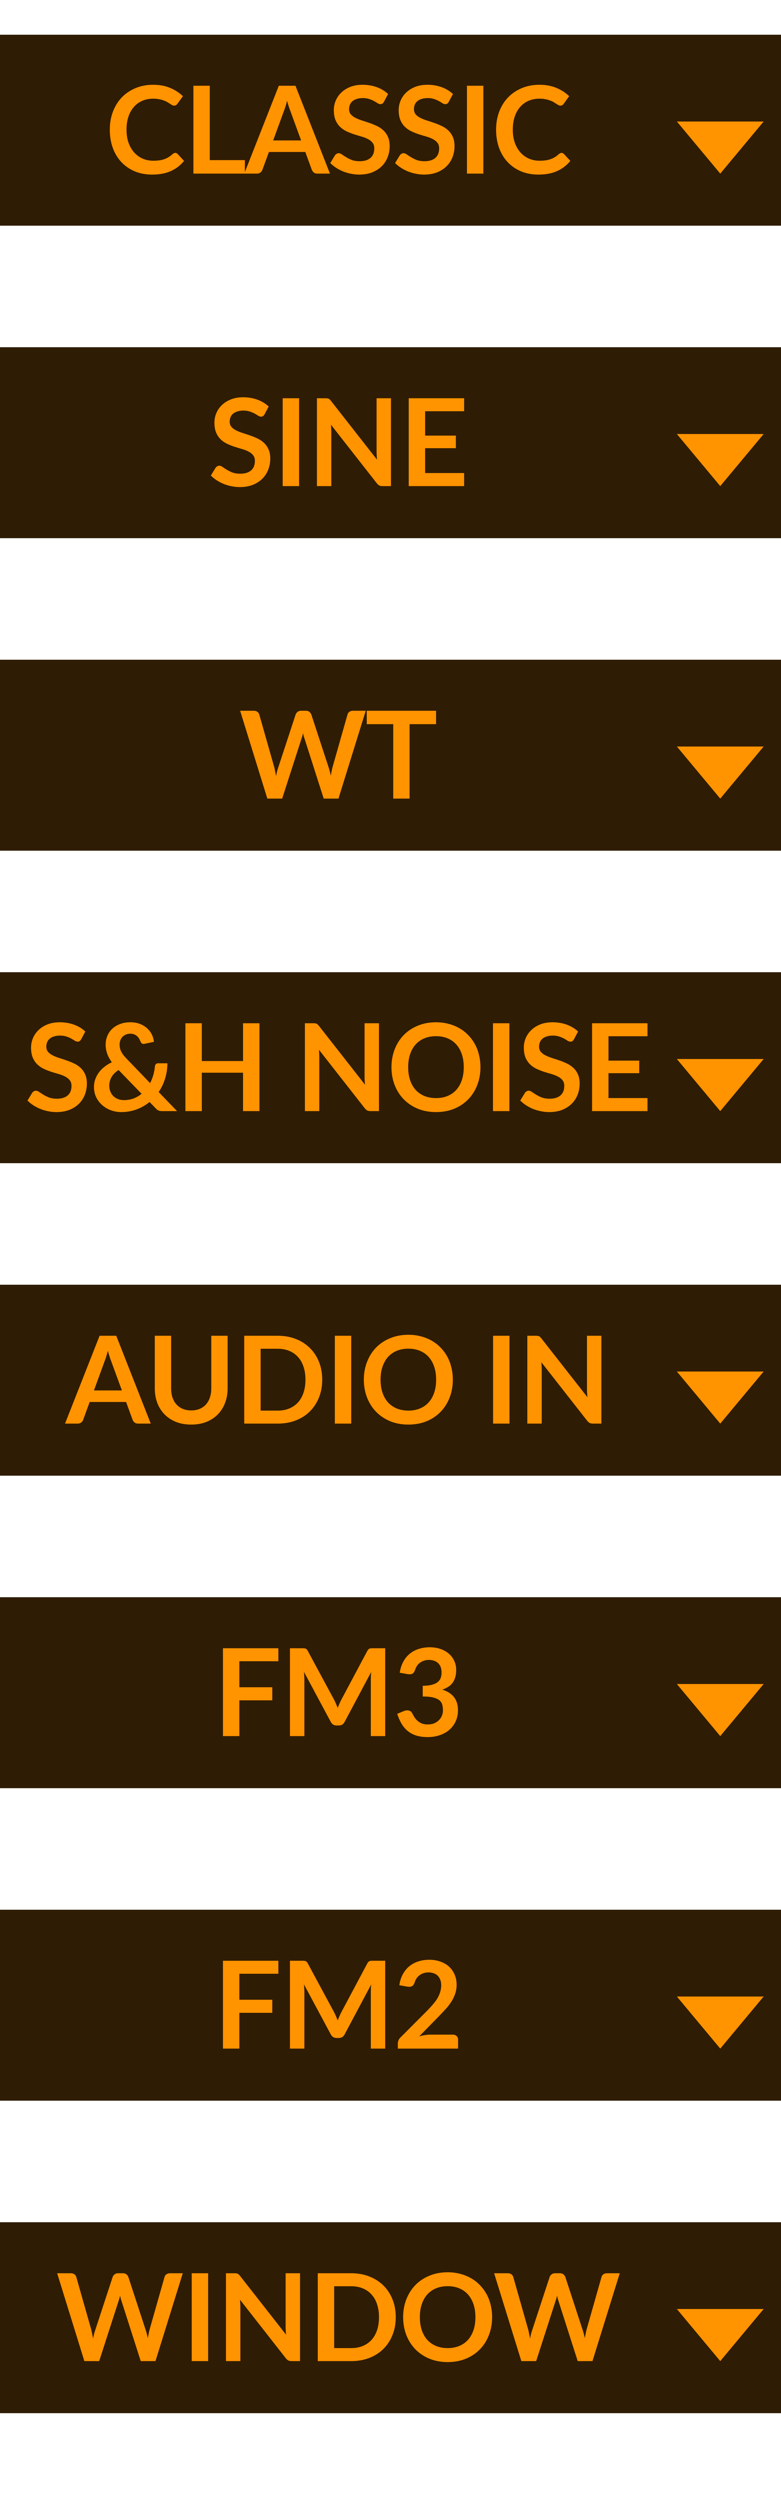<svg width="45" height="144" viewBox="0 0 45 144" fill="none" xmlns="http://www.w3.org/2000/svg">
<rect width="45" height="11" transform="translate(0 2)" fill="#2F1C04"/>
<path d="M10.097 8.806C10.148 8.806 10.194 8.826 10.233 8.866L10.604 9.268C10.399 9.523 10.146 9.718 9.845 9.853C9.546 9.988 9.187 10.056 8.767 10.056C8.391 10.056 8.053 9.992 7.752 9.864C7.453 9.735 7.198 9.557 6.985 9.328C6.773 9.099 6.61 8.826 6.495 8.509C6.383 8.192 6.327 7.845 6.327 7.47C6.327 7.089 6.388 6.742 6.509 6.426C6.631 6.109 6.801 5.836 7.02 5.607C7.242 5.379 7.506 5.202 7.811 5.075C8.117 4.947 8.455 4.883 8.826 4.883C9.195 4.883 9.522 4.944 9.806 5.065C10.093 5.186 10.337 5.345 10.538 5.541L10.223 5.979C10.204 6.006 10.18 6.031 10.149 6.052C10.121 6.073 10.082 6.083 10.03 6.083C9.995 6.083 9.959 6.074 9.922 6.056C9.884 6.035 9.844 6.01 9.799 5.982C9.755 5.952 9.704 5.919 9.645 5.884C9.587 5.849 9.519 5.817 9.442 5.79C9.365 5.759 9.275 5.735 9.173 5.716C9.072 5.695 8.956 5.684 8.823 5.684C8.596 5.684 8.389 5.725 8.2 5.807C8.013 5.886 7.852 6.003 7.717 6.157C7.581 6.309 7.476 6.495 7.402 6.717C7.327 6.936 7.29 7.187 7.29 7.47C7.29 7.754 7.329 8.007 7.409 8.229C7.49 8.451 7.6 8.637 7.738 8.789C7.875 8.941 8.038 9.057 8.224 9.139C8.411 9.218 8.612 9.258 8.826 9.258C8.955 9.258 9.07 9.251 9.173 9.237C9.278 9.223 9.373 9.201 9.46 9.171C9.548 9.14 9.631 9.102 9.708 9.055C9.788 9.006 9.866 8.947 9.943 8.877C9.966 8.855 9.991 8.839 10.016 8.828C10.042 8.813 10.069 8.806 10.097 8.806ZM14.109 9.223V10H11.144V4.939H12.086V9.223H14.109ZM17.35 8.089L16.734 6.405C16.703 6.331 16.672 6.242 16.639 6.139C16.607 6.037 16.574 5.926 16.541 5.807C16.511 5.926 16.48 6.038 16.447 6.143C16.414 6.246 16.383 6.335 16.352 6.412L15.74 8.089H17.35ZM19.012 10H18.284C18.203 10 18.136 9.98 18.085 9.941C18.034 9.899 17.995 9.847 17.969 9.787L17.591 8.754H15.495L15.117 9.787C15.098 9.84 15.062 9.889 15.008 9.934C14.955 9.978 14.888 10 14.809 10H14.074L16.065 4.939H17.024L19.012 10ZM22.126 5.859C22.098 5.909 22.068 5.945 22.035 5.968C22.005 5.989 21.966 6 21.92 6C21.871 6 21.817 5.982 21.759 5.947C21.703 5.91 21.635 5.869 21.556 5.824C21.476 5.78 21.383 5.74 21.276 5.705C21.171 5.668 21.046 5.649 20.901 5.649C20.77 5.649 20.656 5.666 20.558 5.699C20.46 5.729 20.377 5.772 20.31 5.828C20.244 5.884 20.195 5.952 20.163 6.031C20.13 6.108 20.114 6.193 20.114 6.287C20.114 6.405 20.146 6.505 20.212 6.584C20.279 6.663 20.368 6.731 20.478 6.787C20.587 6.843 20.712 6.893 20.852 6.938C20.992 6.982 21.136 7.03 21.283 7.081C21.43 7.13 21.573 7.188 21.713 7.256C21.853 7.321 21.978 7.405 22.088 7.508C22.197 7.608 22.285 7.732 22.35 7.879C22.418 8.026 22.452 8.204 22.452 8.415C22.452 8.643 22.412 8.858 22.333 9.059C22.256 9.257 22.141 9.431 21.99 9.58C21.84 9.727 21.657 9.844 21.44 9.93C21.223 10.014 20.975 10.056 20.695 10.056C20.534 10.056 20.375 10.04 20.219 10.007C20.062 9.977 19.912 9.932 19.767 9.874C19.625 9.816 19.491 9.746 19.365 9.664C19.239 9.582 19.127 9.491 19.029 9.391L19.305 8.94C19.328 8.907 19.359 8.88 19.396 8.859C19.433 8.836 19.473 8.824 19.515 8.824C19.573 8.824 19.637 8.848 19.704 8.898C19.772 8.944 19.852 8.997 19.946 9.055C20.039 9.113 20.148 9.167 20.271 9.216C20.397 9.263 20.548 9.286 20.723 9.286C20.991 9.286 21.199 9.223 21.346 9.097C21.493 8.969 21.566 8.786 21.566 8.547C21.566 8.415 21.532 8.306 21.465 8.222C21.399 8.138 21.312 8.068 21.202 8.012C21.093 7.954 20.968 7.905 20.828 7.865C20.688 7.825 20.545 7.782 20.401 7.736C20.256 7.689 20.114 7.633 19.974 7.567C19.834 7.502 19.709 7.417 19.599 7.312C19.489 7.207 19.401 7.076 19.333 6.92C19.268 6.761 19.235 6.566 19.235 6.335C19.235 6.151 19.271 5.971 19.344 5.796C19.418 5.622 19.526 5.466 19.666 5.331C19.806 5.196 19.978 5.087 20.184 5.005C20.389 4.924 20.625 4.883 20.891 4.883C21.189 4.883 21.465 4.93 21.717 5.023C21.969 5.116 22.183 5.247 22.361 5.415L22.126 5.859ZM25.863 5.859C25.835 5.909 25.805 5.945 25.772 5.968C25.742 5.989 25.703 6 25.657 6C25.608 6 25.554 5.982 25.495 5.947C25.439 5.91 25.372 5.869 25.293 5.824C25.213 5.78 25.12 5.74 25.012 5.705C24.907 5.668 24.783 5.649 24.638 5.649C24.507 5.649 24.393 5.666 24.295 5.699C24.197 5.729 24.114 5.772 24.047 5.828C23.981 5.884 23.932 5.952 23.899 6.031C23.867 6.108 23.851 6.193 23.851 6.287C23.851 6.405 23.883 6.505 23.948 6.584C24.016 6.663 24.105 6.731 24.215 6.787C24.324 6.843 24.449 6.893 24.589 6.938C24.729 6.982 24.872 7.03 25.02 7.081C25.166 7.13 25.31 7.188 25.45 7.256C25.59 7.321 25.715 7.405 25.825 7.508C25.934 7.608 26.022 7.732 26.087 7.879C26.155 8.026 26.189 8.204 26.189 8.415C26.189 8.643 26.149 8.858 26.07 9.059C25.992 9.257 25.878 9.431 25.727 9.58C25.577 9.727 25.394 9.844 25.177 9.93C24.96 10.014 24.712 10.056 24.431 10.056C24.27 10.056 24.112 10.04 23.956 10.007C23.799 9.977 23.649 9.932 23.504 9.874C23.362 9.816 23.227 9.746 23.102 9.664C22.976 9.582 22.863 9.491 22.765 9.391L23.042 8.94C23.065 8.907 23.096 8.88 23.133 8.859C23.17 8.836 23.21 8.824 23.252 8.824C23.31 8.824 23.373 8.848 23.441 8.898C23.509 8.944 23.589 8.997 23.683 9.055C23.776 9.113 23.884 9.167 24.008 9.216C24.134 9.263 24.285 9.286 24.459 9.286C24.728 9.286 24.936 9.223 25.082 9.097C25.23 8.969 25.303 8.786 25.303 8.547C25.303 8.415 25.269 8.306 25.201 8.222C25.136 8.138 25.049 8.068 24.939 8.012C24.829 7.954 24.704 7.905 24.564 7.865C24.424 7.825 24.282 7.782 24.137 7.736C23.993 7.689 23.851 7.633 23.71 7.567C23.57 7.502 23.446 7.417 23.336 7.312C23.226 7.207 23.138 7.076 23.07 6.92C23.005 6.761 22.972 6.566 22.972 6.335C22.972 6.151 23.008 5.971 23.081 5.796C23.155 5.622 23.262 5.466 23.402 5.331C23.543 5.196 23.715 5.087 23.921 5.005C24.126 4.924 24.361 4.883 24.628 4.883C24.926 4.883 25.201 4.93 25.453 5.023C25.706 5.116 25.92 5.247 26.098 5.415L25.863 5.859ZM27.85 10H26.905V4.939H27.85V10ZM32.353 8.806C32.405 8.806 32.45 8.826 32.49 8.866L32.861 9.268C32.656 9.523 32.402 9.718 32.101 9.853C31.803 9.988 31.443 10.056 31.023 10.056C30.648 10.056 30.309 9.992 30.008 9.864C29.71 9.735 29.454 9.557 29.242 9.328C29.03 9.099 28.866 8.826 28.752 8.509C28.64 8.192 28.584 7.845 28.584 7.47C28.584 7.089 28.645 6.742 28.766 6.426C28.887 6.109 29.058 5.836 29.277 5.607C29.499 5.379 29.762 5.202 30.068 5.075C30.374 4.947 30.712 4.883 31.083 4.883C31.452 4.883 31.778 4.944 32.063 5.065C32.35 5.186 32.594 5.345 32.794 5.541L32.479 5.979C32.461 6.006 32.436 6.031 32.406 6.052C32.378 6.073 32.338 6.083 32.287 6.083C32.252 6.083 32.216 6.074 32.178 6.056C32.141 6.035 32.1 6.01 32.056 5.982C32.012 5.952 31.96 5.919 31.902 5.884C31.844 5.849 31.776 5.817 31.699 5.79C31.622 5.759 31.532 5.735 31.429 5.716C31.329 5.695 31.212 5.684 31.079 5.684C30.853 5.684 30.645 5.725 30.456 5.807C30.27 5.886 30.109 6.003 29.973 6.157C29.838 6.309 29.733 6.495 29.658 6.717C29.584 6.936 29.546 7.187 29.546 7.47C29.546 7.754 29.586 8.007 29.665 8.229C29.747 8.451 29.857 8.637 29.994 8.789C30.132 8.941 30.294 9.057 30.481 9.139C30.668 9.218 30.868 9.258 31.083 9.258C31.211 9.258 31.327 9.251 31.429 9.237C31.534 9.223 31.63 9.201 31.716 9.171C31.805 9.14 31.888 9.102 31.965 9.055C32.044 9.006 32.122 8.947 32.199 8.877C32.223 8.855 32.247 8.839 32.273 8.828C32.299 8.813 32.325 8.806 32.353 8.806Z" fill="#FF9300"/>
<path d="M41.5 10L39 7L44 7L41.5 10Z" fill="#FF9300"/>
<rect width="45" height="11" transform="translate(0 20)" fill="#2F1C04"/>
<path d="M15.246 23.86C15.218 23.909 15.188 23.945 15.155 23.968C15.125 23.989 15.086 24 15.04 24C14.991 24 14.937 23.982 14.879 23.947C14.823 23.91 14.755 23.869 14.676 23.825C14.596 23.78 14.503 23.741 14.396 23.706C14.291 23.668 14.166 23.649 14.021 23.649C13.89 23.649 13.776 23.666 13.678 23.698C13.58 23.729 13.497 23.772 13.43 23.828C13.364 23.884 13.315 23.952 13.283 24.031C13.25 24.108 13.234 24.193 13.234 24.287C13.234 24.405 13.266 24.505 13.332 24.584C13.399 24.663 13.488 24.731 13.598 24.787C13.707 24.843 13.832 24.893 13.972 24.938C14.112 24.982 14.256 25.03 14.403 25.081C14.55 25.13 14.693 25.188 14.833 25.256C14.973 25.321 15.098 25.405 15.208 25.508C15.317 25.608 15.405 25.732 15.47 25.879C15.538 26.026 15.572 26.204 15.572 26.415C15.572 26.643 15.532 26.858 15.453 27.058C15.376 27.257 15.261 27.431 15.11 27.58C14.96 27.727 14.777 27.844 14.56 27.93C14.343 28.014 14.095 28.056 13.815 28.056C13.654 28.056 13.495 28.04 13.339 28.007C13.182 27.977 13.032 27.932 12.887 27.874C12.745 27.816 12.611 27.746 12.485 27.664C12.359 27.582 12.247 27.491 12.149 27.391L12.425 26.939C12.448 26.907 12.479 26.88 12.516 26.859C12.553 26.836 12.593 26.824 12.635 26.824C12.693 26.824 12.756 26.849 12.824 26.898C12.892 26.944 12.972 26.997 13.066 27.055C13.159 27.113 13.267 27.167 13.391 27.216C13.517 27.263 13.668 27.286 13.843 27.286C14.111 27.286 14.319 27.223 14.466 27.097C14.613 26.969 14.686 26.785 14.686 26.547C14.686 26.415 14.652 26.306 14.585 26.222C14.519 26.138 14.432 26.068 14.322 26.012C14.212 25.954 14.088 25.905 13.948 25.865C13.808 25.825 13.665 25.782 13.521 25.735C13.376 25.689 13.234 25.633 13.094 25.567C12.954 25.502 12.829 25.417 12.719 25.312C12.609 25.207 12.521 25.076 12.453 24.92C12.388 24.761 12.355 24.567 12.355 24.335C12.355 24.151 12.391 23.971 12.464 23.797C12.538 23.622 12.646 23.466 12.786 23.331C12.926 23.196 13.098 23.087 13.304 23.006C13.509 22.924 13.745 22.883 14.011 22.883C14.309 22.883 14.585 22.93 14.837 23.023C15.089 23.116 15.303 23.247 15.481 23.415L15.246 23.86ZM17.233 28H16.288V22.939H17.233V28ZM22.527 22.939V28H22.044C21.97 28 21.907 27.988 21.855 27.965C21.806 27.939 21.759 27.897 21.712 27.839L19.07 24.465C19.084 24.619 19.09 24.761 19.09 24.892V28H18.261V22.939H18.755C18.794 22.939 18.828 22.941 18.856 22.946C18.886 22.948 18.912 22.955 18.933 22.967C18.956 22.976 18.979 22.991 19 23.012C19.02 23.031 19.044 23.057 19.07 23.09L21.723 26.477C21.715 26.396 21.71 26.315 21.705 26.236C21.7 26.157 21.698 26.083 21.698 26.015V22.939H22.527ZM24.495 23.688V25.091H26.266V25.816H24.495V27.247H26.742V28H23.55V22.939H26.742V23.688H24.495Z" fill="#FF9300"/>
<path d="M41.5 28L39 25L44 25L41.5 28Z" fill="#FF9300"/>
<rect width="45" height="11" transform="translate(0 38)" fill="#2F1C04"/>
<path d="M21.074 40.939L19.502 46H18.652L17.546 42.542C17.515 42.458 17.487 42.355 17.462 42.234C17.448 42.292 17.434 42.347 17.42 42.398C17.406 42.45 17.39 42.498 17.374 42.542L16.258 46H15.404L13.836 40.939H14.623C14.705 40.939 14.773 40.959 14.826 40.998C14.882 41.036 14.919 41.087 14.938 41.153L15.799 44.18C15.818 44.255 15.835 44.336 15.852 44.425C15.87 44.511 15.889 44.602 15.908 44.698C15.926 44.6 15.946 44.508 15.967 44.422C15.991 44.335 16.015 44.255 16.041 44.18L17.035 41.153C17.053 41.099 17.09 41.05 17.143 41.005C17.199 40.961 17.267 40.939 17.346 40.939H17.623C17.704 40.939 17.771 40.959 17.822 40.998C17.873 41.038 17.912 41.09 17.938 41.153L18.928 44.18C18.977 44.325 19.021 44.492 19.061 44.681C19.091 44.496 19.125 44.329 19.163 44.18L20.024 41.153C20.038 41.094 20.073 41.044 20.129 41.002C20.187 40.96 20.256 40.939 20.335 40.939H21.074ZM25.125 41.712H23.599V46H22.658V41.712H21.132V40.939H25.125V41.712Z" fill="#FF9300"/>
<path d="M41.5 46L39 43L44 43L41.5 46Z" fill="#FF9300"/>
<rect width="45" height="11" transform="translate(0 56)" fill="#2F1C04"/>
<path d="M4.68 59.859C4.652 59.908 4.622 59.945 4.589 59.968C4.559 59.989 4.521 59.999 4.474 59.999C4.425 59.999 4.371 59.982 4.313 59.947C4.257 59.91 4.189 59.869 4.11 59.825C4.031 59.78 3.937 59.74 3.83 59.706C3.725 59.668 3.6 59.65 3.455 59.65C3.325 59.65 3.21 59.666 3.112 59.699C3.014 59.729 2.932 59.772 2.864 59.828C2.799 59.884 2.75 59.952 2.717 60.031C2.684 60.108 2.668 60.193 2.668 60.286C2.668 60.406 2.701 60.505 2.766 60.584C2.834 60.663 2.922 60.731 3.032 60.787C3.142 60.843 3.266 60.893 3.406 60.938C3.546 60.982 3.69 61.03 3.837 61.081C3.984 61.13 4.127 61.188 4.267 61.256C4.407 61.321 4.532 61.405 4.642 61.508C4.752 61.608 4.839 61.732 4.904 61.879C4.972 62.026 5.006 62.205 5.006 62.414C5.006 62.643 4.966 62.858 4.887 63.059C4.81 63.257 4.696 63.431 4.544 63.58C4.395 63.727 4.211 63.844 3.994 63.93C3.777 64.014 3.529 64.056 3.249 64.056C3.088 64.056 2.929 64.04 2.773 64.007C2.617 63.977 2.466 63.932 2.321 63.874C2.179 63.816 2.045 63.746 1.919 63.664C1.793 63.582 1.681 63.491 1.583 63.391L1.859 62.94C1.883 62.907 1.913 62.88 1.95 62.859C1.988 62.836 2.027 62.824 2.069 62.824C2.128 62.824 2.191 62.849 2.258 62.898C2.326 62.944 2.407 62.997 2.5 63.055C2.593 63.113 2.702 63.167 2.825 63.216C2.951 63.263 3.102 63.286 3.277 63.286C3.545 63.286 3.753 63.223 3.9 63.097C4.047 62.969 4.12 62.785 4.12 62.547C4.12 62.414 4.087 62.306 4.019 62.222C3.954 62.138 3.866 62.068 3.756 62.012C3.647 61.954 3.522 61.905 3.382 61.865C3.242 61.825 3.1 61.782 2.955 61.736C2.81 61.689 2.668 61.633 2.528 61.568C2.388 61.502 2.263 61.417 2.153 61.312C2.044 61.207 1.955 61.076 1.887 60.92C1.822 60.761 1.789 60.566 1.789 60.336C1.789 60.151 1.826 59.971 1.898 59.797C1.973 59.621 2.08 59.466 2.22 59.331C2.36 59.196 2.533 59.087 2.738 59.005C2.943 58.924 3.179 58.883 3.445 58.883C3.744 58.883 4.019 58.93 4.271 59.023C4.523 59.116 4.738 59.247 4.915 59.415L4.68 59.859ZM6.832 61.634C6.645 61.755 6.509 61.893 6.422 62.047C6.338 62.199 6.296 62.362 6.296 62.537C6.296 62.665 6.318 62.781 6.363 62.883C6.407 62.986 6.467 63.074 6.541 63.146C6.618 63.216 6.707 63.271 6.807 63.31C6.91 63.348 7.018 63.367 7.133 63.367C7.338 63.367 7.526 63.335 7.696 63.272C7.867 63.207 8.021 63.117 8.158 63.002L6.832 61.634ZM10.202 64H9.355C9.267 64 9.194 63.989 9.138 63.968C9.085 63.947 9.027 63.903 8.967 63.836L8.617 63.475C8.395 63.657 8.147 63.799 7.871 63.902C7.596 64.005 7.298 64.056 6.979 64.056C6.785 64.056 6.594 64.023 6.405 63.958C6.218 63.89 6.051 63.794 5.904 63.667C5.757 63.541 5.638 63.39 5.547 63.212C5.459 63.033 5.414 62.831 5.414 62.607C5.414 62.448 5.44 62.299 5.491 62.159C5.543 62.017 5.614 61.885 5.705 61.764C5.796 61.642 5.904 61.534 6.03 61.438C6.156 61.34 6.294 61.256 6.443 61.186C6.317 61.011 6.226 60.841 6.17 60.675C6.114 60.507 6.086 60.34 6.086 60.175C6.086 59.999 6.118 59.834 6.181 59.678C6.246 59.519 6.339 59.381 6.461 59.264C6.582 59.148 6.731 59.056 6.909 58.988C7.086 58.918 7.287 58.883 7.511 58.883C7.716 58.883 7.899 58.914 8.06 58.977C8.224 59.041 8.362 59.124 8.477 59.23C8.593 59.334 8.684 59.455 8.75 59.59C8.817 59.725 8.857 59.865 8.869 60.01L8.319 60.126C8.217 60.147 8.142 60.102 8.095 59.992C8.074 59.932 8.046 59.875 8.011 59.821C7.979 59.765 7.939 59.717 7.892 59.678C7.846 59.636 7.791 59.603 7.728 59.58C7.665 59.554 7.592 59.541 7.511 59.541C7.413 59.541 7.325 59.559 7.248 59.593C7.171 59.626 7.106 59.672 7.052 59.73C7.001 59.786 6.961 59.852 6.933 59.929C6.905 60.004 6.891 60.084 6.891 60.167C6.891 60.237 6.898 60.305 6.912 60.37C6.926 60.436 6.95 60.501 6.982 60.566C7.015 60.632 7.057 60.7 7.108 60.77C7.162 60.837 7.227 60.911 7.304 60.99L8.648 62.386C8.725 62.239 8.787 62.084 8.834 61.921C8.88 61.758 8.911 61.592 8.925 61.424C8.932 61.37 8.95 61.327 8.981 61.294C9.011 61.262 9.053 61.245 9.107 61.245H9.646C9.643 61.553 9.599 61.847 9.513 62.127C9.426 62.407 9.303 62.665 9.142 62.901L10.202 64ZM14.949 58.939V64H14.004V61.788H11.628V64H10.683V58.939H11.628V61.116H14.004V58.939H14.949ZM21.835 58.939V64H21.352C21.277 64 21.214 63.988 21.163 63.965C21.114 63.939 21.066 63.897 21.019 63.839L18.377 60.465C18.391 60.619 18.398 60.761 18.398 60.892V64H17.568V58.939H18.062C18.102 58.939 18.135 58.941 18.163 58.946C18.194 58.948 18.219 58.955 18.24 58.967C18.264 58.976 18.286 58.992 18.307 59.013C18.328 59.031 18.351 59.057 18.377 59.09L21.03 62.477C21.023 62.396 21.017 62.315 21.012 62.236C21.008 62.157 21.005 62.083 21.005 62.016V58.939H21.835ZM27.683 61.469C27.683 61.84 27.622 62.185 27.498 62.502C27.377 62.817 27.204 63.09 26.98 63.321C26.756 63.552 26.486 63.733 26.171 63.864C25.856 63.992 25.506 64.056 25.121 64.056C24.739 64.056 24.39 63.992 24.075 63.864C23.76 63.733 23.489 63.552 23.263 63.321C23.039 63.09 22.865 62.817 22.741 62.502C22.618 62.185 22.556 61.84 22.556 61.469C22.556 61.099 22.618 60.755 22.741 60.441C22.865 60.123 23.039 59.849 23.263 59.618C23.489 59.387 23.76 59.207 24.075 59.079C24.39 58.948 24.739 58.883 25.121 58.883C25.378 58.883 25.62 58.913 25.846 58.974C26.072 59.032 26.28 59.116 26.469 59.226C26.658 59.333 26.827 59.465 26.976 59.621C27.128 59.776 27.256 59.948 27.361 60.139C27.466 60.331 27.546 60.538 27.599 60.763C27.655 60.986 27.683 61.222 27.683 61.469ZM26.721 61.469C26.721 61.192 26.684 60.943 26.609 60.724C26.534 60.502 26.428 60.315 26.29 60.16C26.153 60.007 25.985 59.889 25.786 59.807C25.59 59.725 25.369 59.684 25.121 59.684C24.874 59.684 24.651 59.725 24.453 59.807C24.257 59.889 24.089 60.007 23.949 60.16C23.811 60.315 23.705 60.502 23.63 60.724C23.556 60.943 23.518 61.192 23.518 61.469C23.518 61.747 23.556 61.997 23.63 62.218C23.705 62.438 23.811 62.624 23.949 62.779C24.089 62.93 24.257 63.047 24.453 63.129C24.651 63.21 24.874 63.251 25.121 63.251C25.369 63.251 25.59 63.21 25.786 63.129C25.985 63.047 26.153 62.93 26.29 62.779C26.428 62.624 26.534 62.438 26.609 62.218C26.684 61.997 26.721 61.747 26.721 61.469ZM29.35 64H28.405V58.939H29.35V64ZM33.073 59.859C33.045 59.908 33.015 59.945 32.982 59.968C32.952 59.989 32.913 59.999 32.867 59.999C32.818 59.999 32.764 59.982 32.706 59.947C32.65 59.91 32.582 59.869 32.503 59.825C32.423 59.78 32.33 59.74 32.223 59.706C32.118 59.668 31.993 59.65 31.848 59.65C31.718 59.65 31.603 59.666 31.505 59.699C31.407 59.729 31.325 59.772 31.257 59.828C31.192 59.884 31.142 59.952 31.11 60.031C31.077 60.108 31.061 60.193 31.061 60.286C31.061 60.406 31.093 60.505 31.159 60.584C31.227 60.663 31.315 60.731 31.425 60.787C31.535 60.843 31.659 60.893 31.799 60.938C31.939 60.982 32.083 61.03 32.23 61.081C32.377 61.13 32.52 61.188 32.66 61.256C32.8 61.321 32.925 61.405 33.035 61.508C33.145 61.608 33.232 61.732 33.297 61.879C33.365 62.026 33.399 62.205 33.399 62.414C33.399 62.643 33.359 62.858 33.28 63.059C33.203 63.257 33.089 63.431 32.937 63.58C32.788 63.727 32.604 63.844 32.387 63.93C32.17 64.014 31.922 64.056 31.642 64.056C31.481 64.056 31.322 64.04 31.166 64.007C31.009 63.977 30.859 63.932 30.714 63.874C30.572 63.816 30.438 63.746 30.312 63.664C30.186 63.582 30.074 63.491 29.976 63.391L30.252 62.94C30.276 62.907 30.306 62.88 30.343 62.859C30.381 62.836 30.42 62.824 30.462 62.824C30.521 62.824 30.584 62.849 30.651 62.898C30.719 62.944 30.799 62.997 30.893 63.055C30.986 63.113 31.095 63.167 31.218 63.216C31.344 63.263 31.495 63.286 31.67 63.286C31.938 63.286 32.146 63.223 32.293 63.097C32.44 62.969 32.513 62.785 32.513 62.547C32.513 62.414 32.48 62.306 32.412 62.222C32.346 62.138 32.259 62.068 32.149 62.012C32.04 61.954 31.915 61.905 31.775 61.865C31.635 61.825 31.492 61.782 31.348 61.736C31.203 61.689 31.061 61.633 30.921 61.568C30.781 61.502 30.656 61.417 30.546 61.312C30.437 61.207 30.348 61.076 30.28 60.92C30.215 60.761 30.182 60.566 30.182 60.336C30.182 60.151 30.218 59.971 30.291 59.797C30.366 59.621 30.473 59.466 30.613 59.331C30.753 59.196 30.925 59.087 31.131 59.005C31.336 58.924 31.572 58.883 31.838 58.883C32.136 58.883 32.412 58.93 32.664 59.023C32.916 59.116 33.13 59.247 33.308 59.415L33.073 59.859ZM35.06 59.688V61.092H36.831V61.816H35.06V63.248H37.307V64H34.115V58.939H37.307V59.688H35.06Z" fill="#FF9300"/>
<path d="M41.5 64L39 61L44 61L41.5 64Z" fill="#FF9300"/>
<rect width="45" height="11" transform="translate(0 74)" fill="#2F1C04"/>
<path d="M7.023 80.089L6.407 78.406C6.377 78.331 6.346 78.242 6.313 78.139C6.28 78.037 6.248 77.926 6.215 77.807C6.185 77.926 6.153 78.038 6.12 78.143C6.088 78.246 6.056 78.335 6.026 78.412L5.413 80.089H7.023ZM8.686 82H7.958C7.876 82 7.81 81.98 7.758 81.941C7.707 81.898 7.669 81.847 7.643 81.787L7.265 80.754H5.168L4.79 81.787C4.772 81.84 4.736 81.889 4.682 81.933C4.628 81.978 4.562 82 4.482 82H3.747L5.739 76.939H6.698L8.686 82ZM11.019 81.24C11.201 81.24 11.363 81.21 11.505 81.15C11.65 81.089 11.771 81.004 11.869 80.894C11.967 80.784 12.042 80.651 12.093 80.495C12.147 80.339 12.174 80.164 12.174 79.97V76.939H13.115V79.97C13.115 80.271 13.066 80.55 12.968 80.806C12.873 81.061 12.734 81.281 12.552 81.468C12.372 81.652 12.153 81.797 11.894 81.902C11.635 82.005 11.343 82.056 11.019 82.056C10.692 82.056 10.399 82.005 10.14 81.902C9.881 81.797 9.661 81.652 9.479 81.468C9.299 81.281 9.16 81.061 9.062 80.806C8.967 80.55 8.919 80.271 8.919 79.97V76.939H9.86V79.966C9.86 80.16 9.886 80.335 9.937 80.492C9.991 80.648 10.067 80.782 10.165 80.894C10.265 81.004 10.386 81.089 10.529 81.15C10.673 81.21 10.837 81.24 11.019 81.24ZM18.566 79.469C18.566 79.841 18.504 80.181 18.381 80.492C18.257 80.802 18.083 81.069 17.859 81.293C17.635 81.517 17.366 81.691 17.051 81.814C16.736 81.938 16.386 82 16.001 82H14.072V76.939H16.001C16.386 76.939 16.736 77.002 17.051 77.128C17.366 77.252 17.635 77.425 17.859 77.65C18.083 77.871 18.257 78.137 18.381 78.448C18.504 78.758 18.566 79.099 18.566 79.469ZM17.6 79.469C17.6 79.192 17.563 78.943 17.488 78.724C17.416 78.502 17.31 78.316 17.17 78.164C17.032 78.01 16.864 77.892 16.666 77.811C16.47 77.729 16.248 77.688 16.001 77.688H15.017V81.251H16.001C16.248 81.251 16.47 81.21 16.666 81.129C16.864 81.047 17.032 80.93 17.17 80.778C17.31 80.624 17.416 80.438 17.488 80.219C17.563 79.997 17.6 79.747 17.6 79.469ZM20.237 82H19.292V76.939H20.237V82ZM26.092 79.469C26.092 79.841 26.03 80.185 25.906 80.502C25.785 80.817 25.612 81.09 25.388 81.321C25.164 81.552 24.895 81.733 24.58 81.864C24.265 81.992 23.915 82.056 23.53 82.056C23.147 82.056 22.798 81.992 22.483 81.864C22.168 81.733 21.898 81.552 21.671 81.321C21.447 81.09 21.274 80.817 21.15 80.502C21.026 80.185 20.964 79.841 20.964 79.469C20.964 79.099 21.026 78.755 21.15 78.441C21.274 78.123 21.447 77.849 21.671 77.618C21.898 77.387 22.168 77.207 22.483 77.079C22.798 76.948 23.147 76.883 23.53 76.883C23.787 76.883 24.028 76.913 24.254 76.974C24.481 77.032 24.688 77.116 24.877 77.226C25.066 77.333 25.236 77.465 25.385 77.621C25.537 77.775 25.665 77.948 25.77 78.139C25.875 78.331 25.954 78.538 26.008 78.763C26.064 78.987 26.092 79.222 26.092 79.469ZM25.129 79.469C25.129 79.192 25.092 78.943 25.017 78.724C24.943 78.502 24.837 78.314 24.699 78.16C24.561 78.007 24.393 77.889 24.195 77.807C23.999 77.725 23.777 77.684 23.53 77.684C23.283 77.684 23.06 77.725 22.861 77.807C22.665 77.889 22.497 78.007 22.357 78.16C22.22 78.314 22.114 78.502 22.039 78.724C21.964 78.943 21.927 79.192 21.927 79.469C21.927 79.747 21.964 79.997 22.039 80.219C22.114 80.438 22.22 80.624 22.357 80.778C22.497 80.93 22.665 81.047 22.861 81.129C23.06 81.21 23.283 81.251 23.53 81.251C23.777 81.251 23.999 81.21 24.195 81.129C24.393 81.047 24.561 80.93 24.699 80.778C24.837 80.624 24.943 80.438 25.017 80.219C25.092 79.997 25.129 79.747 25.129 79.469ZM29.356 82H28.411V76.939H29.356V82ZM34.651 76.939V82H34.167C34.093 82 34.03 81.988 33.978 81.965C33.929 81.939 33.882 81.897 33.835 81.839L31.192 78.465C31.206 78.619 31.213 78.761 31.213 78.892V82H30.384V76.939H30.878C30.917 76.939 30.951 76.941 30.979 76.946C31.009 76.948 31.035 76.955 31.056 76.967C31.079 76.976 31.102 76.992 31.122 77.013C31.143 77.031 31.167 77.057 31.192 77.09L33.846 80.478C33.839 80.396 33.833 80.315 33.828 80.236C33.823 80.157 33.821 80.083 33.821 80.016V76.939H34.651Z" fill="#FF9300"/>
<path d="M41.5 82L39 79L44 79L41.5 82Z" fill="#FF9300"/>
<rect width="45" height="11" transform="translate(0 92)" fill="#2F1C04"/>
<path d="M13.792 95.688V97.186H15.689V97.939H13.792V100H12.847V94.939H16.039V95.688H13.792ZM22.195 94.939V100H21.366V96.731C21.366 96.6 21.373 96.459 21.387 96.308L19.857 99.181C19.785 99.319 19.674 99.388 19.525 99.388H19.392C19.242 99.388 19.131 99.319 19.059 99.181L17.512 96.297C17.519 96.374 17.525 96.45 17.53 96.525C17.534 96.599 17.537 96.668 17.537 96.731V100H16.707V94.939H17.418C17.46 94.939 17.496 94.94 17.526 94.942C17.556 94.945 17.583 94.951 17.607 94.96C17.632 94.969 17.654 94.984 17.673 95.005C17.694 95.026 17.714 95.055 17.733 95.09L19.248 97.9C19.288 97.975 19.324 98.052 19.357 98.131C19.392 98.21 19.425 98.292 19.458 98.376C19.491 98.29 19.525 98.207 19.56 98.127C19.595 98.046 19.632 97.968 19.672 97.893L21.166 95.09C21.185 95.055 21.205 95.026 21.226 95.005C21.247 94.984 21.269 94.969 21.292 94.96C21.318 94.951 21.346 94.945 21.376 94.942C21.406 94.94 21.443 94.939 21.485 94.939H22.195ZM23.034 96.35C23.069 96.107 23.136 95.894 23.237 95.713C23.337 95.528 23.462 95.375 23.611 95.254C23.763 95.13 23.936 95.038 24.129 94.978C24.325 94.915 24.535 94.883 24.759 94.883C24.993 94.883 25.203 94.917 25.389 94.984C25.578 95.05 25.739 95.142 25.872 95.261C26.005 95.378 26.107 95.515 26.177 95.674C26.249 95.833 26.285 96.004 26.285 96.189C26.285 96.35 26.267 96.492 26.229 96.615C26.194 96.737 26.143 96.843 26.075 96.934C26.008 97.025 25.924 97.102 25.823 97.165C25.723 97.228 25.61 97.281 25.484 97.323C25.787 97.418 26.013 97.564 26.163 97.76C26.312 97.956 26.387 98.202 26.387 98.499C26.387 98.751 26.34 98.973 26.247 99.167C26.153 99.361 26.027 99.524 25.869 99.657C25.71 99.788 25.526 99.887 25.316 99.954C25.108 100.022 24.888 100.056 24.654 100.056C24.4 100.056 24.178 100.027 23.989 99.969C23.8 99.91 23.636 99.824 23.496 99.71C23.356 99.595 23.237 99.455 23.139 99.29C23.041 99.124 22.957 98.933 22.887 98.716L23.268 98.558C23.369 98.516 23.462 98.505 23.548 98.526C23.637 98.545 23.701 98.592 23.741 98.666C23.783 98.748 23.828 98.829 23.877 98.908C23.929 98.987 23.989 99.058 24.059 99.121C24.129 99.182 24.211 99.232 24.304 99.272C24.4 99.309 24.513 99.328 24.644 99.328C24.791 99.328 24.919 99.305 25.029 99.258C25.138 99.209 25.229 99.146 25.302 99.069C25.376 98.992 25.431 98.907 25.466 98.814C25.504 98.718 25.522 98.622 25.522 98.526C25.522 98.405 25.509 98.296 25.484 98.198C25.458 98.097 25.404 98.012 25.323 97.942C25.241 97.872 25.123 97.817 24.969 97.778C24.818 97.738 24.613 97.718 24.357 97.718V97.102C24.569 97.1 24.745 97.08 24.885 97.043C25.025 97.005 25.136 96.954 25.218 96.888C25.302 96.821 25.36 96.74 25.393 96.647C25.425 96.554 25.442 96.451 25.442 96.339C25.442 96.101 25.375 95.92 25.242 95.796C25.109 95.673 24.932 95.611 24.71 95.611C24.608 95.611 24.513 95.626 24.427 95.656C24.34 95.684 24.262 95.725 24.192 95.779C24.125 95.83 24.067 95.891 24.021 95.961C23.974 96.031 23.939 96.108 23.916 96.192C23.876 96.299 23.824 96.371 23.758 96.406C23.695 96.441 23.605 96.449 23.489 96.43L23.034 96.35Z" fill="#FF9300"/>
<path d="M41.5 100L39 97L44 97L41.5 100Z" fill="#FF9300"/>
<rect width="45" height="11" transform="translate(0 110)" fill="#2F1C04"/>
<path d="M13.792 113.688V115.186H15.689V115.938H13.792V118H12.847V112.939H16.039V113.688H13.792ZM22.195 112.939V118H21.366V114.731C21.366 114.6 21.373 114.459 21.387 114.307L19.857 117.181C19.785 117.319 19.674 117.387 19.525 117.387H19.392C19.242 117.387 19.131 117.319 19.059 117.181L17.512 114.297C17.519 114.374 17.525 114.45 17.53 114.524C17.534 114.599 17.537 114.668 17.537 114.731V118H16.707V112.939H17.418C17.46 112.939 17.496 112.94 17.526 112.942C17.556 112.945 17.583 112.951 17.607 112.96C17.632 112.969 17.654 112.984 17.673 113.005C17.694 113.026 17.714 113.054 17.733 113.089L19.248 115.9C19.288 115.975 19.324 116.052 19.357 116.131C19.392 116.21 19.425 116.292 19.458 116.376C19.491 116.29 19.525 116.207 19.56 116.127C19.595 116.046 19.632 115.968 19.672 115.893L21.166 113.089C21.185 113.054 21.205 113.026 21.226 113.005C21.247 112.984 21.269 112.969 21.292 112.96C21.318 112.951 21.346 112.945 21.376 112.942C21.406 112.94 21.443 112.939 21.485 112.939H22.195ZM26.089 117.195C26.183 117.195 26.256 117.222 26.31 117.275C26.366 117.327 26.394 117.396 26.394 117.482V118H22.922V117.713C22.922 117.655 22.933 117.594 22.957 117.531C22.982 117.466 23.022 117.407 23.076 117.356L24.612 115.816C24.741 115.685 24.855 115.56 24.955 115.441C25.058 115.322 25.143 115.205 25.211 115.088C25.278 114.971 25.33 114.853 25.365 114.734C25.402 114.613 25.421 114.486 25.421 114.353C25.421 114.232 25.403 114.125 25.368 114.034C25.333 113.941 25.283 113.863 25.218 113.8C25.155 113.737 25.078 113.69 24.987 113.66C24.898 113.627 24.798 113.611 24.686 113.611C24.583 113.611 24.487 113.626 24.399 113.656C24.312 113.684 24.235 113.725 24.168 113.779C24.1 113.83 24.043 113.891 23.996 113.961C23.95 114.031 23.915 114.108 23.891 114.192C23.852 114.299 23.8 114.37 23.737 114.405C23.674 114.44 23.583 114.449 23.464 114.43L23.009 114.349C23.044 114.107 23.112 113.894 23.212 113.712C23.313 113.528 23.437 113.375 23.587 113.254C23.738 113.13 23.911 113.038 24.105 112.977C24.301 112.914 24.511 112.883 24.735 112.883C24.968 112.883 25.182 112.918 25.375 112.988C25.569 113.056 25.735 113.152 25.872 113.278C26.01 113.404 26.117 113.556 26.194 113.733C26.271 113.911 26.31 114.108 26.31 114.325C26.31 114.512 26.282 114.684 26.226 114.843C26.172 115.002 26.099 115.153 26.005 115.298C25.914 115.443 25.807 115.583 25.683 115.718C25.56 115.853 25.43 115.991 25.295 116.131L24.154 117.296C24.263 117.264 24.372 117.239 24.479 117.223C24.589 117.204 24.693 117.195 24.791 117.195H26.089Z" fill="#FF9300"/>
<path d="M41.5 118L39 115L44 115L41.5 118Z" fill="#FF9300"/>
<rect width="45" height="11" transform="translate(0 128)" fill="#2F1C04"/>
<path d="M10.531 130.939L8.959 136H8.109L7.003 132.542C6.972 132.458 6.944 132.355 6.919 132.234C6.905 132.292 6.891 132.347 6.877 132.398C6.863 132.45 6.848 132.498 6.831 132.542L5.715 136H4.861L3.293 130.939H4.08C4.162 130.939 4.23 130.959 4.283 130.998C4.339 131.036 4.377 131.087 4.395 131.152L5.256 134.18C5.275 134.255 5.292 134.336 5.309 134.425C5.327 134.511 5.346 134.602 5.365 134.698C5.383 134.6 5.403 134.508 5.424 134.421C5.448 134.335 5.472 134.255 5.498 134.18L6.492 131.152C6.51 131.099 6.547 131.05 6.6 131.005C6.656 130.961 6.724 130.939 6.803 130.939H7.08C7.161 130.939 7.228 130.959 7.279 130.998C7.331 131.038 7.369 131.089 7.395 131.152L8.385 134.18C8.434 134.325 8.479 134.491 8.518 134.68C8.549 134.496 8.582 134.329 8.62 134.18L9.481 131.152C9.495 131.094 9.53 131.044 9.586 131.002C9.644 130.96 9.713 130.939 9.792 130.939H10.531ZM11.992 136H11.047V130.939H11.992V136ZM17.287 130.939V136H16.804C16.729 136 16.666 135.988 16.615 135.965C16.566 135.939 16.518 135.897 16.471 135.839L13.829 132.465C13.843 132.619 13.85 132.761 13.85 132.892V136H13.02V130.939H13.514C13.553 130.939 13.587 130.941 13.615 130.946C13.646 130.948 13.671 130.955 13.692 130.967C13.716 130.976 13.738 130.991 13.759 131.012C13.78 131.031 13.803 131.057 13.829 131.089L16.482 134.477C16.475 134.396 16.469 134.315 16.464 134.236C16.46 134.157 16.457 134.083 16.457 134.015V130.939H17.287ZM22.803 133.469C22.803 133.84 22.741 134.181 22.617 134.491C22.494 134.802 22.32 135.069 22.096 135.293C21.872 135.517 21.602 135.691 21.287 135.814C20.972 135.938 20.622 136 20.237 136H18.309V130.939H20.237C20.622 130.939 20.972 131.002 21.287 131.128C21.602 131.252 21.872 131.425 22.096 131.649C22.32 131.871 22.494 132.137 22.617 132.447C22.741 132.758 22.803 133.098 22.803 133.469ZM21.837 133.469C21.837 133.192 21.799 132.943 21.725 132.724C21.652 132.502 21.546 132.316 21.406 132.164C21.269 132.01 21.101 131.892 20.902 131.81C20.706 131.729 20.485 131.688 20.237 131.688H19.254V135.251H20.237C20.485 135.251 20.706 135.21 20.902 135.128C21.101 135.047 21.269 134.93 21.406 134.778C21.546 134.624 21.652 134.438 21.725 134.218C21.799 133.997 21.837 133.747 21.837 133.469ZM28.355 133.469C28.355 133.84 28.294 134.185 28.17 134.502C28.049 134.817 27.876 135.09 27.652 135.321C27.428 135.552 27.159 135.733 26.843 135.863C26.529 135.992 26.178 136.056 25.794 136.056C25.411 136.056 25.062 135.992 24.747 135.863C24.432 135.733 24.161 135.552 23.935 135.321C23.711 135.09 23.537 134.817 23.413 134.502C23.29 134.185 23.228 133.84 23.228 133.469C23.228 133.098 23.29 132.755 23.413 132.44C23.537 132.123 23.711 131.849 23.935 131.618C24.161 131.387 24.432 131.207 24.747 131.079C25.062 130.948 25.411 130.883 25.794 130.883C26.05 130.883 26.292 130.913 26.518 130.974C26.744 131.032 26.952 131.116 27.141 131.226C27.33 131.333 27.499 131.465 27.648 131.621C27.8 131.775 27.928 131.948 28.034 132.139C28.139 132.331 28.218 132.538 28.271 132.762C28.328 132.986 28.355 133.222 28.355 133.469ZM27.393 133.469C27.393 133.192 27.356 132.943 27.281 132.724C27.206 132.502 27.1 132.314 26.962 132.16C26.825 132.006 26.657 131.889 26.459 131.807C26.262 131.725 26.041 131.684 25.794 131.684C25.546 131.684 25.323 131.725 25.125 131.807C24.929 131.889 24.761 132.006 24.621 132.16C24.483 132.314 24.377 132.502 24.302 132.724C24.228 132.943 24.191 133.192 24.191 133.469C24.191 133.747 24.228 133.997 24.302 134.218C24.377 134.438 24.483 134.624 24.621 134.778C24.761 134.93 24.929 135.047 25.125 135.128C25.323 135.21 25.546 135.251 25.794 135.251C26.041 135.251 26.262 135.21 26.459 135.128C26.657 135.047 26.825 134.93 26.962 134.778C27.1 134.624 27.206 134.438 27.281 134.218C27.356 133.997 27.393 133.747 27.393 133.469ZM35.709 130.939L34.137 136H33.287L32.181 132.542C32.151 132.458 32.123 132.355 32.097 132.234C32.083 132.292 32.069 132.347 32.055 132.398C32.041 132.45 32.026 132.498 32.009 132.542L30.893 136H30.039L28.471 130.939H29.258C29.34 130.939 29.408 130.959 29.461 130.998C29.517 131.036 29.555 131.087 29.573 131.152L30.434 134.18C30.453 134.255 30.471 134.336 30.487 134.425C30.506 134.511 30.524 134.602 30.543 134.698C30.561 134.6 30.581 134.508 30.602 134.421C30.626 134.335 30.65 134.255 30.676 134.18L31.67 131.152C31.689 131.099 31.725 131.05 31.778 131.005C31.834 130.961 31.902 130.939 31.981 130.939H32.258C32.34 130.939 32.406 130.959 32.457 130.998C32.509 131.038 32.547 131.089 32.573 131.152L33.563 134.18C33.612 134.325 33.657 134.491 33.696 134.68C33.727 134.496 33.761 134.329 33.798 134.18L34.659 131.152C34.673 131.094 34.708 131.044 34.764 131.002C34.822 130.96 34.891 130.939 34.97 130.939H35.709Z" fill="#FF9300"/>
<path d="M41.5 136L39 133L44 133L41.5 136Z" fill="#FF9300"/>
</svg>
